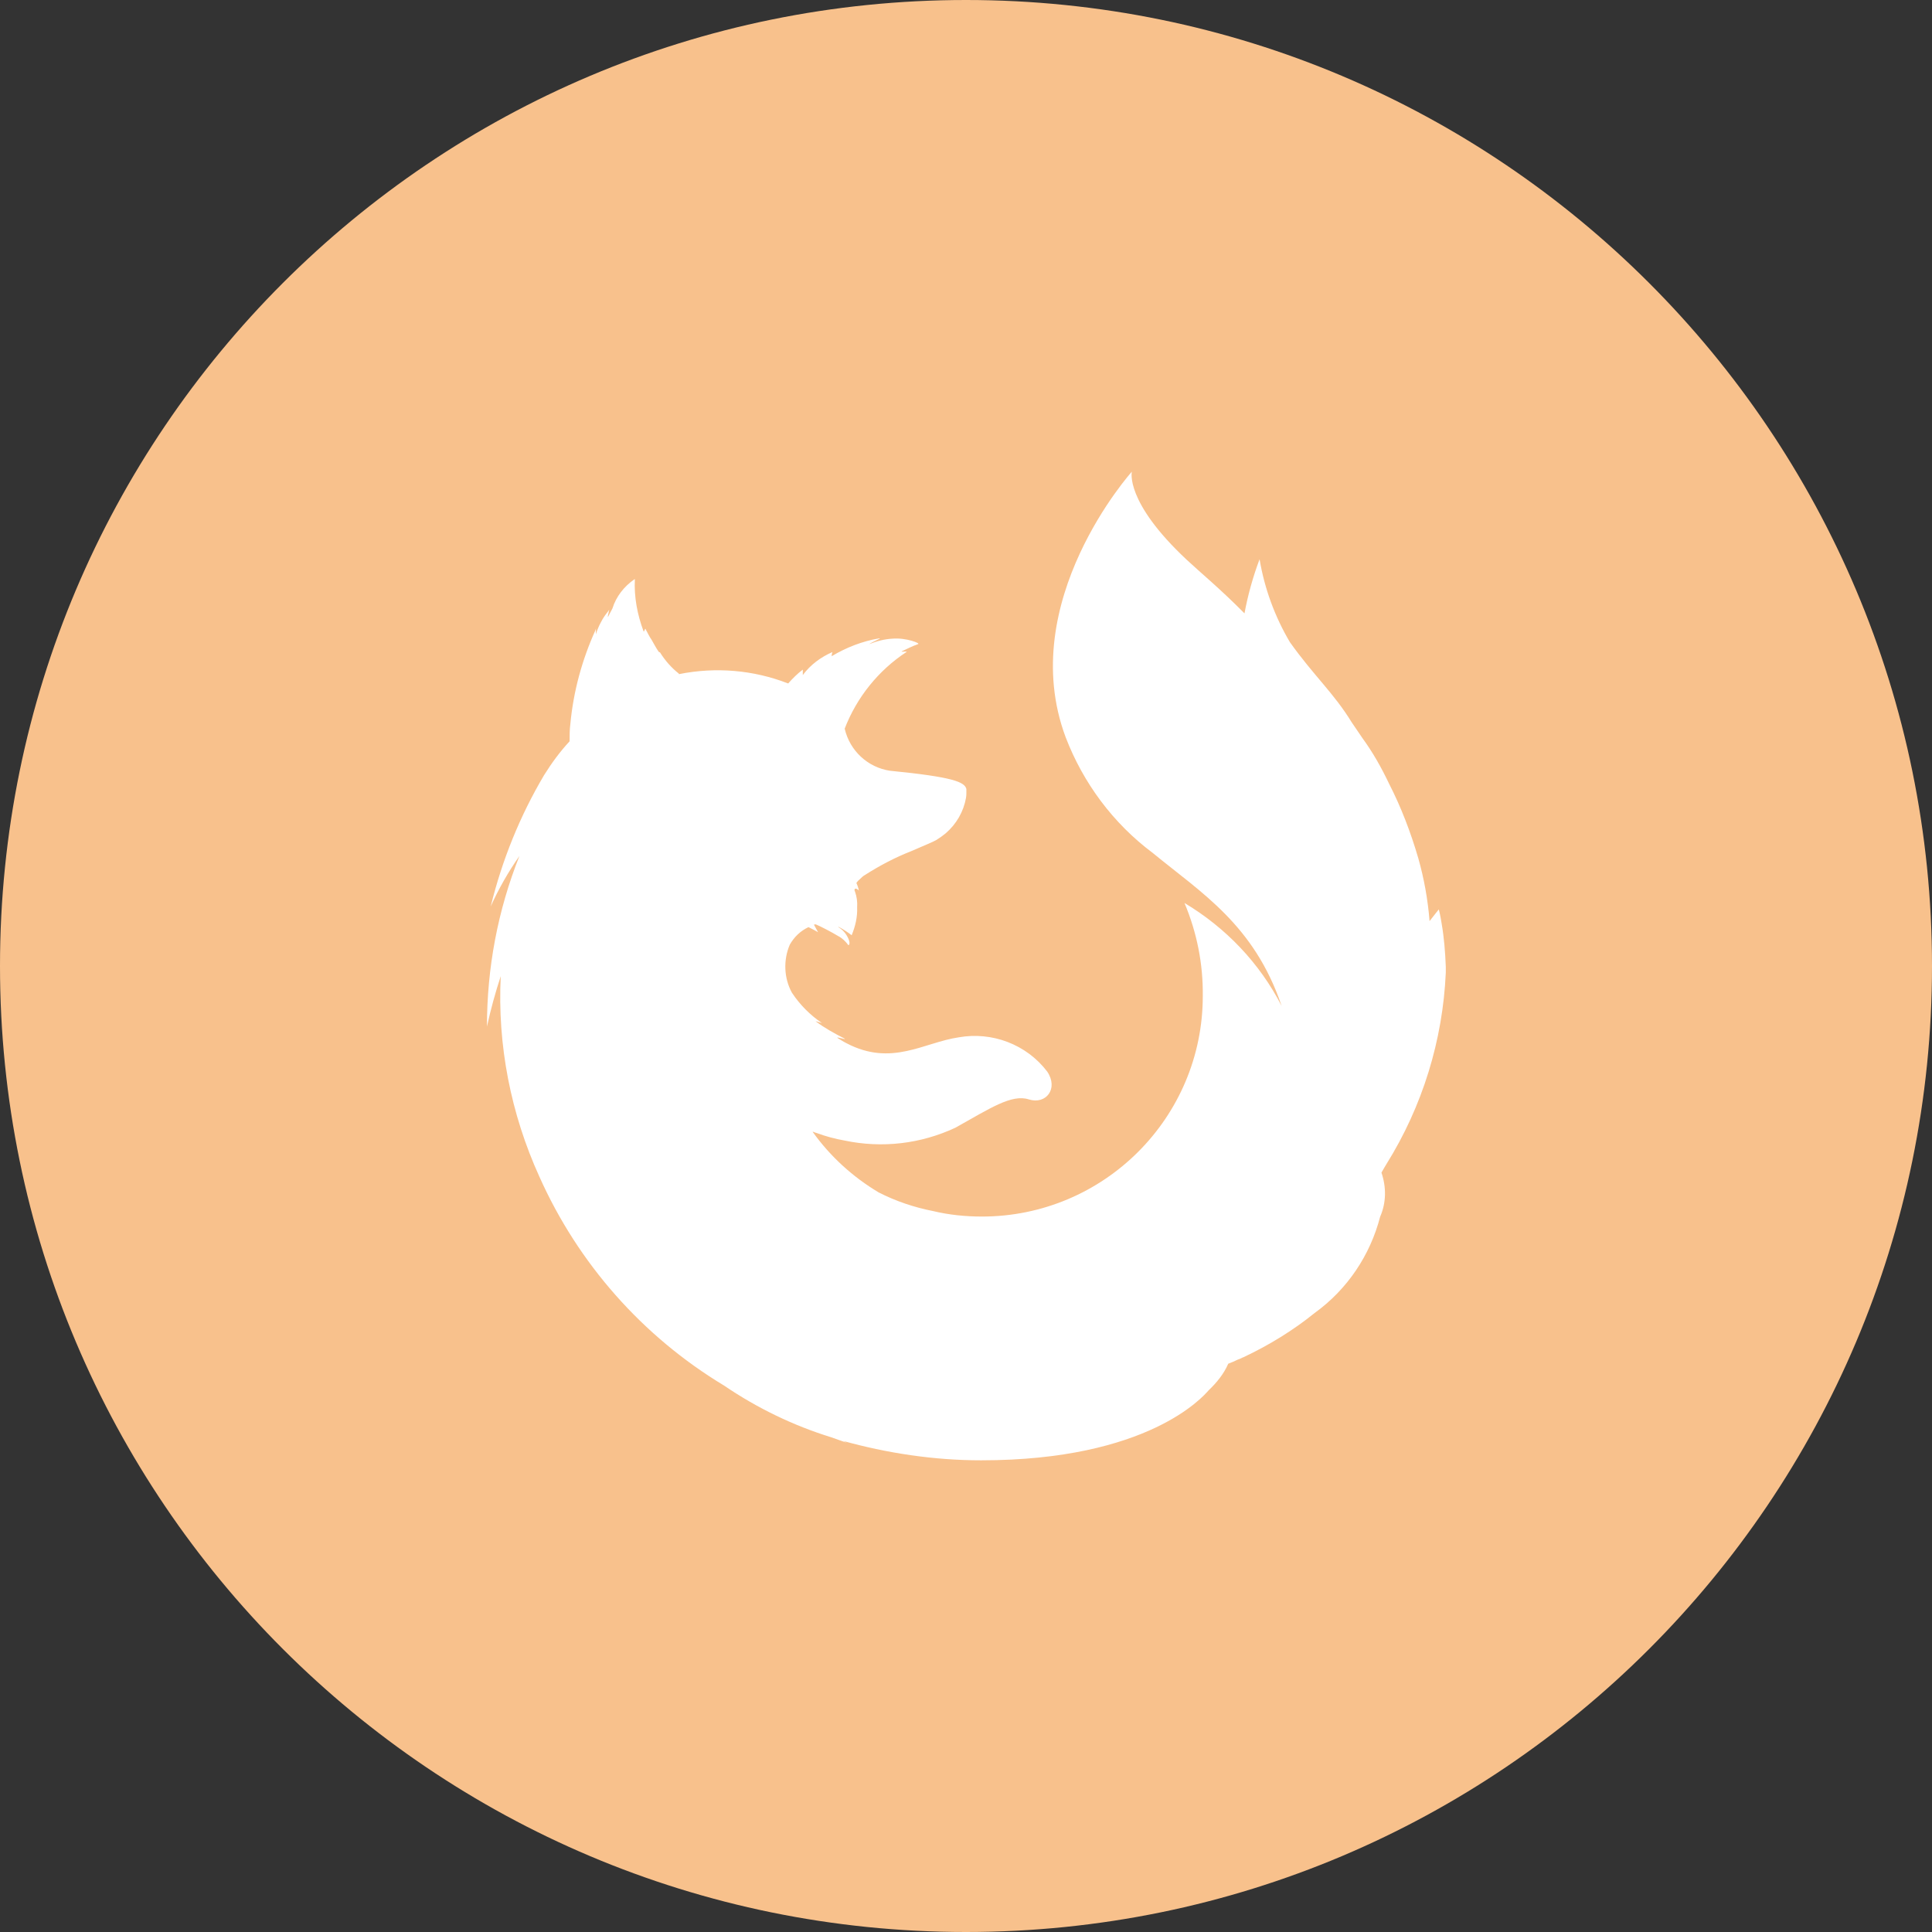 <svg width="1024" height="1024" viewBox="0 0 1024 1024" fill="none" xmlns="http://www.w3.org/2000/svg">
<rect x="0" y="0" width="1024" height="1024" fill="#333333" stroke="none"/>
<g clip-path="url(#clip0_3_545)">
<path d="M512 1024C794.77 1024 1024 794.77 1024 512C1024 229.23 794.77 0 512 0C229.23 0 0 229.23 0 512C0 794.77 229.23 1024 512 1024Z" fill="#F8C18C"/>
<path d="M764.1 489.5C763.4 484.9 762.6 482 762.6 482C762.6 482 760.8 484.2 757.7 488.2C756.8 476.9 754.8 465.7 751.7 454.8C747.7 441.1 742.6 427.8 736.2 415.3C732.2 406.9 727.6 398.7 722.1 391.2C719.2 386.8 716.8 383.5 716.4 382.8C706.9 367.3 696.3 358.1 683.7 340.4C675.7 326.9 670.2 311.9 667.6 296.4C664.1 305.7 661.4 315.4 659.6 325.1C647 312.3 635.7 303 629.1 296.8C596 265.9 599.9 250 599.9 250C599.9 250 538 318.9 564.8 390.7C574.1 415 590 436.4 611 452.1C636.8 473.3 664.7 490.1 679.3 533.2C667.6 510.4 649.7 491.7 627.8 478.6C634.4 494.3 637.7 510.9 637.5 527.9C637.5 592.4 585.1 644.8 520.4 644.8C511.8 644.8 502.9 643.9 494.6 641.9C484.4 639.9 474.7 636.6 465.7 632C452 623.8 440.1 613 430.8 600V599.8C431.9 600.2 432.6 600.5 432.8 600.5C437.7 602.3 442.5 603.6 447.6 604.5C467.5 608.7 488 606.3 506.4 597.7C525 587.3 536.2 579.8 545.3 582.7C554.4 585.6 561.2 577 555 567.9C544 553.5 525.8 546.7 508.2 549.8C489.6 552.5 472.6 565.5 448.6 552.9C446.8 552 445.5 551.1 444 550.2C442.5 549.1 449.3 551.5 447.5 550.4C442.2 547.7 437.1 544.9 432.3 541.3C432.1 541.1 436.1 542.4 435.6 542.2C429.4 538 423.9 532.5 419.7 526.1C415.5 518.4 415.1 508.9 418.6 500.7C421 496.5 424.3 493.4 428.5 491.4C431.6 492.9 433.6 494.1 433.6 494.1C433.6 494.1 432.1 491.4 431.4 490.1C431.6 489.9 431.8 490.1 432.3 489.9C435 491 440.9 494.1 444.2 496.1C446.4 497.2 448.2 499 449.7 501C449.7 501 450.8 500.6 449.9 498.1C448.8 495.2 446.8 492.8 444.2 491.3H444.6C447 492.6 449.2 494 451.4 495.7C453.4 490.8 454.5 486 454.3 480.9C454.5 478 454.1 475.2 453.2 472.7C452.3 470.9 453.6 470.3 455.2 472C455 470.7 454.5 469.3 453.9 468C453.9 468 454.8 466.7 455.2 466.5C456.3 465.4 457.4 464.3 458.7 463.6C466.4 458.7 474.4 454.5 482.8 451.2C489.6 448.3 495.2 445.9 496.3 445.2C498.1 444.1 499.6 443 501.2 441.7C506.9 436.8 510.7 430.2 512 422.9C512.2 421.8 512.2 420.9 512.2 420V418.2C511.3 414.4 504.9 411.8 471.6 408.5C459.9 406.7 450.4 397.9 447.7 386.2V386.4C447.3 387.5 446.8 388.8 446.4 390.2C446.8 388.9 447.3 387.8 447.7 386.4V386.2C454.1 369.6 465.6 355.3 480.4 345.6C481.3 344.9 477.1 345.8 478 345.2C480.7 343.9 483.5 342.5 486.6 341.4C488.1 341 480.2 337.9 473.1 338.5C468.9 338.7 464.7 339.8 460.7 341.4C462.5 340.1 467.3 338.3 466.2 338.3C457.1 339.8 448.5 343.2 440.8 347.8C440.8 346.9 441 346.3 441.2 345.6C435 348.3 429.5 352.4 425.5 357.8V354.9C422.6 357.1 420.2 359.5 417.8 362.2H417.6C399.3 355.1 379.4 353.4 359.9 357.3L359.7 357.1H359.9C355.9 354 352.4 350 349.7 345.6L349.5 345.8L349.1 345.4C347.8 343.6 346.7 341.4 345.3 339C344.2 337.5 343.3 335.5 342.2 333.5C342.2 333.5 342.2 333.3 342 333.3C341.8 333.3 341.3 335.3 341.1 334.6C337.8 325.8 336 316.3 336.5 307H336.3C330.8 310.8 326.6 316.1 324.6 322.5C323.5 324.7 322.8 325.8 322.2 327.1V326.4L322.9 323.1C322.7 323.3 322.7 323.5 322.5 323.8C321 325.6 319.6 327.6 318.5 329.8C317.4 331.8 316.5 334 315.8 336.2V335.1C315.8 334.2 316 332.9 315.8 333.3L315.6 334C308.5 349.7 303.9 366.5 302.3 383.7C301.9 386.8 301.9 389.7 301.9 392.5V392.9C296.8 398.4 292.4 404.4 288.4 410.8C275.6 432.4 266.1 455.9 260.1 480.4C264.3 471.1 269.4 462.1 275.3 453.7C263.8 482.6 258.1 513.1 258.1 544.1C260.1 535 262.5 526.2 265.4 517.4C263.6 553.9 270.7 590.3 285.9 623.7C306.4 669.6 340.5 708.3 383.8 734.4C401.3 746.3 420.5 755.6 440.6 761.8C443.3 762.7 446.1 763.8 448.8 764.7C447.9 764.3 447.3 763.8 446.4 763.6C470 770.2 495 774 520 774C608.6 774 637.7 740.2 640.6 736.9C644.8 732.9 648.6 728.3 651 722.8C652.8 722.1 654.3 721.5 656.1 720.6L657.2 720.2C658.5 719.5 659.2 719.3 659.2 719.3C672.7 712.9 685.3 705.2 696.8 695.9C714 683.5 726.2 665.4 731.5 644.9C734.8 637.4 734.8 629.2 732.2 621.5C733.5 619.3 734.6 617.3 734.9 616.9C753.9 586.4 764.7 551.5 766.3 515.5V512.4C766 504.7 765.4 497 764.1 489.5Z" fill="white"/>
</g>
<defs>
<clipPath id="clip0_3_545">
<rect width="1024" height="1024" fill="white"/>
</clipPath>
</defs>
</svg>
